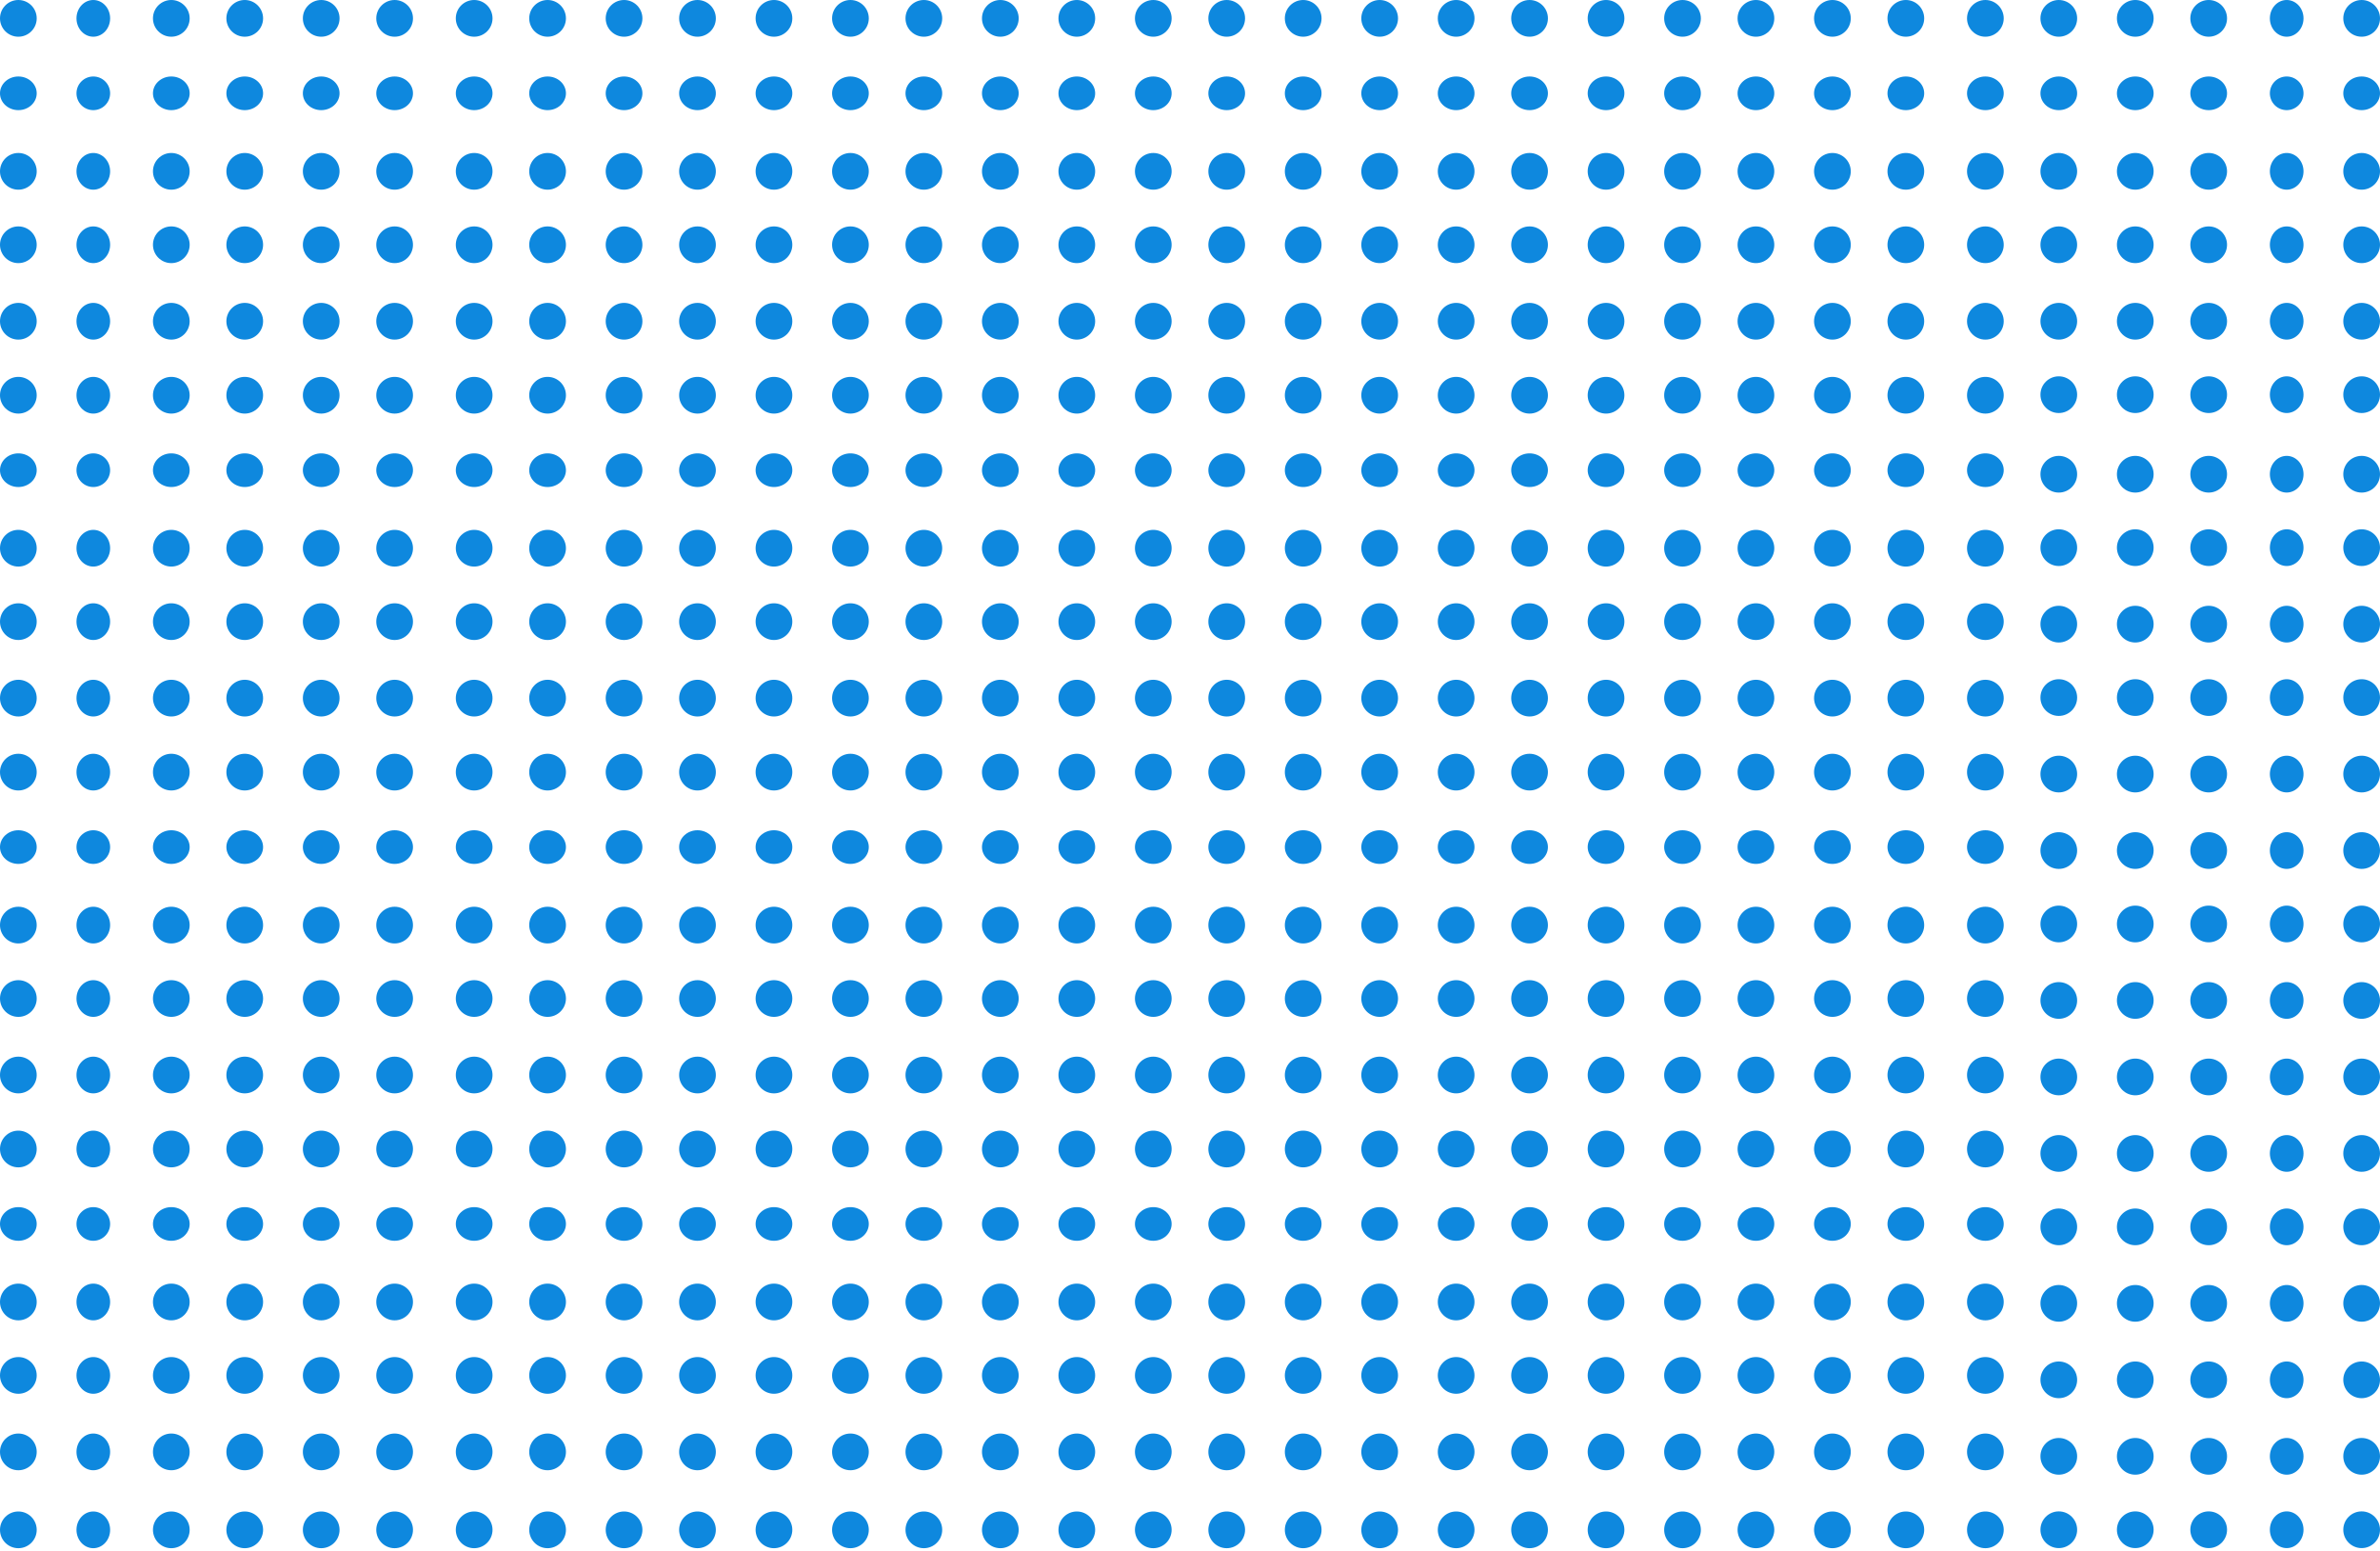 <svg width="600" height="391" viewBox="0 0 600 391" fill="none" xmlns="http://www.w3.org/2000/svg">
<circle cx="309.254" cy="4.627" r="4.627" fill="#0E88DE"/>
<circle cx="309.254" cy="194.627" r="4.627" fill="#0E88DE"/>
<circle cx="309.254" cy="99.627" r="4.627" fill="#0E88DE"/>
<circle cx="309.254" cy="289.627" r="4.627" fill="#0E88DE"/>
<circle cx="4.627" cy="4.627" r="4.627" fill="#0E88DE"/>
<circle cx="4.627" cy="194.627" r="4.627" fill="#0E88DE"/>
<circle cx="4.627" cy="99.627" r="4.627" fill="#0E88DE"/>
<circle cx="4.627" cy="289.627" r="4.627" fill="#0E88DE"/>
<circle cx="461.954" cy="4.627" r="4.627" fill="#0E88DE"/>
<circle cx="461.954" cy="194.627" r="4.627" fill="#0E88DE"/>
<circle cx="461.954" cy="99.627" r="4.627" fill="#0E88DE"/>
<circle cx="461.954" cy="289.627" r="4.627" fill="#0E88DE"/>
<circle cx="157.326" cy="4.627" r="4.627" fill="#0E88DE"/>
<circle cx="157.326" cy="194.627" r="4.627" fill="#0E88DE"/>
<circle cx="157.326" cy="99.627" r="4.627" fill="#0E88DE"/>
<circle cx="157.326" cy="289.627" r="4.627" fill="#0E88DE"/>
<circle cx="309.255" cy="80.977" r="4.627" fill="#0E88DE"/>
<circle cx="309.255" cy="270.977" r="4.627" fill="#0E88DE"/>
<circle cx="309.255" cy="175.977" r="4.627" fill="#0E88DE"/>
<circle cx="309.255" cy="365.977" r="4.627" fill="#0E88DE"/>
<circle cx="309.255" cy="385.627" r="4.627" fill="#0E88DE"/>
<circle cx="4.627" cy="80.977" r="4.627" fill="#0E88DE"/>
<circle cx="4.627" cy="270.977" r="4.627" fill="#0E88DE"/>
<circle cx="4.627" cy="175.977" r="4.627" fill="#0E88DE"/>
<circle cx="4.627" cy="365.977" r="4.627" fill="#0E88DE"/>
<circle cx="4.627" cy="385.627" r="4.627" fill="#0E88DE"/>
<circle cx="461.954" cy="80.977" r="4.627" fill="#0E88DE"/>
<circle cx="461.954" cy="270.977" r="4.627" fill="#0E88DE"/>
<circle cx="461.954" cy="175.977" r="4.627" fill="#0E88DE"/>
<circle cx="461.954" cy="365.977" r="4.627" fill="#0E88DE"/>
<circle cx="461.954" cy="385.627" r="4.627" fill="#0E88DE"/>
<circle cx="157.326" cy="80.977" r="4.627" fill="#0E88DE"/>
<circle cx="157.326" cy="270.977" r="4.627" fill="#0E88DE"/>
<circle cx="157.326" cy="175.977" r="4.627" fill="#0E88DE"/>
<circle cx="157.326" cy="365.977" r="4.627" fill="#0E88DE"/>
<circle cx="157.326" cy="385.627" r="4.627" fill="#0E88DE"/>
<circle cx="385.604" cy="4.627" r="4.627" fill="#0E88DE"/>
<circle cx="385.604" cy="194.627" r="4.627" fill="#0E88DE"/>
<circle cx="385.604" cy="99.627" r="4.627" fill="#0E88DE"/>
<circle cx="385.604" cy="289.627" r="4.627" fill="#0E88DE"/>
<circle cx="80.977" cy="4.627" r="4.627" fill="#0E88DE"/>
<circle cx="80.977" cy="194.627" r="4.627" fill="#0E88DE"/>
<circle cx="80.977" cy="99.627" r="4.627" fill="#0E88DE"/>
<circle cx="80.977" cy="289.627" r="4.627" fill="#0E88DE"/>
<circle cx="538.303" cy="309.254" r="4.627" fill="#0E88DE"/>
<circle cx="538.304" cy="4.627" r="4.627" fill="#0E88DE"/>
<circle cx="232.905" cy="4.627" r="4.627" fill="#0E88DE"/>
<circle cx="232.905" cy="194.627" r="4.627" fill="#0E88DE"/>
<circle cx="232.905" cy="99.627" r="4.627" fill="#0E88DE"/>
<circle cx="232.905" cy="289.627" r="4.627" fill="#0E88DE"/>
<circle cx="538.303" cy="157.326" r="4.627" fill="#0E88DE"/>
<circle cx="385.604" cy="80.977" r="4.627" fill="#0E88DE"/>
<circle cx="385.604" cy="270.977" r="4.627" fill="#0E88DE"/>
<circle cx="385.604" cy="175.977" r="4.627" fill="#0E88DE"/>
<circle cx="385.604" cy="365.977" r="4.627" fill="#0E88DE"/>
<circle cx="385.604" cy="385.627" r="4.627" fill="#0E88DE"/>
<circle cx="80.977" cy="80.977" r="4.627" fill="#0E88DE"/>
<circle cx="80.977" cy="270.977" r="4.627" fill="#0E88DE"/>
<circle cx="80.977" cy="175.977" r="4.627" fill="#0E88DE"/>
<circle cx="80.977" cy="365.977" r="4.627" fill="#0E88DE"/>
<circle cx="80.977" cy="385.627" r="4.627" fill="#0E88DE"/>
<circle cx="538.303" cy="385.604" r="4.627" fill="#0E88DE"/>
<circle cx="538.303" cy="80.977" r="4.627" fill="#0E88DE"/>
<circle cx="232.905" cy="80.977" r="4.627" fill="#0E88DE"/>
<circle cx="232.905" cy="270.977" r="4.627" fill="#0E88DE"/>
<circle cx="232.905" cy="175.977" r="4.627" fill="#0E88DE"/>
<circle cx="232.905" cy="365.977" r="4.627" fill="#0E88DE"/>
<circle cx="232.905" cy="385.627" r="4.627" fill="#0E88DE"/>
<circle cx="538.303" cy="232.905" r="4.627" fill="#0E88DE"/>
<ellipse cx="309.255" cy="23.522" rx="4.627" ry="4.242" fill="#0E88DE"/>
<ellipse cx="309.255" cy="213.522" rx="4.627" ry="4.242" fill="#0E88DE"/>
<ellipse cx="309.255" cy="118.522" rx="4.627" ry="4.242" fill="#0E88DE"/>
<ellipse cx="309.255" cy="308.522" rx="4.627" ry="4.242" fill="#0E88DE"/>
<ellipse cx="4.627" cy="23.522" rx="4.627" ry="4.242" fill="#0E88DE"/>
<ellipse cx="4.627" cy="213.522" rx="4.627" ry="4.242" fill="#0E88DE"/>
<ellipse cx="4.627" cy="118.522" rx="4.627" ry="4.242" fill="#0E88DE"/>
<ellipse cx="4.627" cy="308.522" rx="4.627" ry="4.242" fill="#0E88DE"/>
<ellipse cx="461.954" cy="23.522" rx="4.627" ry="4.242" fill="#0E88DE"/>
<ellipse cx="461.954" cy="213.522" rx="4.627" ry="4.242" fill="#0E88DE"/>
<ellipse cx="461.954" cy="118.522" rx="4.627" ry="4.242" fill="#0E88DE"/>
<ellipse cx="461.954" cy="308.522" rx="4.627" ry="4.242" fill="#0E88DE"/>
<ellipse cx="157.326" cy="23.522" rx="4.627" ry="4.242" fill="#0E88DE"/>
<ellipse cx="157.326" cy="213.522" rx="4.627" ry="4.242" fill="#0E88DE"/>
<ellipse cx="157.326" cy="118.522" rx="4.627" ry="4.242" fill="#0E88DE"/>
<ellipse cx="157.326" cy="308.522" rx="4.627" ry="4.242" fill="#0E88DE"/>
<ellipse cx="385.604" cy="23.522" rx="4.627" ry="4.242" fill="#0E88DE"/>
<ellipse cx="385.604" cy="213.522" rx="4.627" ry="4.242" fill="#0E88DE"/>
<ellipse cx="385.604" cy="118.522" rx="4.627" ry="4.242" fill="#0E88DE"/>
<ellipse cx="385.604" cy="308.522" rx="4.627" ry="4.242" fill="#0E88DE"/>
<ellipse cx="80.977" cy="23.522" rx="4.627" ry="4.242" fill="#0E88DE"/>
<ellipse cx="80.977" cy="213.522" rx="4.627" ry="4.242" fill="#0E88DE"/>
<ellipse cx="80.977" cy="118.522" rx="4.627" ry="4.242" fill="#0E88DE"/>
<ellipse cx="80.977" cy="308.522" rx="4.627" ry="4.242" fill="#0E88DE"/>
<circle cx="538.303" cy="328.534" r="4.627" fill="#0E88DE"/>
<ellipse cx="538.303" cy="23.522" rx="4.627" ry="4.242" fill="#0E88DE"/>
<ellipse cx="232.905" cy="23.522" rx="4.627" ry="4.242" fill="#0E88DE"/>
<ellipse cx="232.905" cy="213.522" rx="4.627" ry="4.242" fill="#0E88DE"/>
<ellipse cx="232.905" cy="118.522" rx="4.627" ry="4.242" fill="#0E88DE"/>
<ellipse cx="232.905" cy="308.522" rx="4.627" ry="4.242" fill="#0E88DE"/>
<circle cx="538.303" cy="175.836" r="4.627" fill="#0E88DE"/>
<circle cx="538.303" cy="99.486" r="4.627" fill="#0E88DE"/>
<circle cx="538.303" cy="252.185" r="4.627" fill="#0E88DE"/>
<circle cx="309.255" cy="43.188" r="4.627" fill="#0E88DE"/>
<circle cx="309.255" cy="233.188" r="4.627" fill="#0E88DE"/>
<circle cx="309.255" cy="138.188" r="4.627" fill="#0E88DE"/>
<circle cx="309.255" cy="328.188" r="4.627" fill="#0E88DE"/>
<circle cx="4.627" cy="43.188" r="4.627" fill="#0E88DE"/>
<circle cx="4.627" cy="233.188" r="4.627" fill="#0E88DE"/>
<circle cx="4.627" cy="138.188" r="4.627" fill="#0E88DE"/>
<circle cx="4.627" cy="328.188" r="4.627" fill="#0E88DE"/>
<circle cx="461.954" cy="43.188" r="4.627" fill="#0E88DE"/>
<circle cx="461.954" cy="233.188" r="4.627" fill="#0E88DE"/>
<circle cx="461.954" cy="138.188" r="4.627" fill="#0E88DE"/>
<circle cx="461.954" cy="328.188" r="4.627" fill="#0E88DE"/>
<circle cx="157.326" cy="43.188" r="4.627" fill="#0E88DE"/>
<circle cx="157.326" cy="233.188" r="4.627" fill="#0E88DE"/>
<circle cx="157.326" cy="138.188" r="4.627" fill="#0E88DE"/>
<circle cx="157.326" cy="328.188" r="4.627" fill="#0E88DE"/>
<circle cx="385.604" cy="43.188" r="4.627" fill="#0E88DE"/>
<circle cx="385.604" cy="233.188" r="4.627" fill="#0E88DE"/>
<circle cx="385.604" cy="138.188" r="4.627" fill="#0E88DE"/>
<circle cx="385.604" cy="328.188" r="4.627" fill="#0E88DE"/>
<circle cx="80.977" cy="43.188" r="4.627" fill="#0E88DE"/>
<circle cx="80.977" cy="233.188" r="4.627" fill="#0E88DE"/>
<circle cx="80.977" cy="138.188" r="4.627" fill="#0E88DE"/>
<circle cx="80.977" cy="328.188" r="4.627" fill="#0E88DE"/>
<circle cx="538.303" cy="347.815" r="4.627" fill="#0E88DE"/>
<circle cx="538.303" cy="43.188" r="4.627" fill="#0E88DE"/>
<circle cx="232.905" cy="43.188" r="4.627" fill="#0E88DE"/>
<circle cx="232.905" cy="233.188" r="4.627" fill="#0E88DE"/>
<circle cx="232.905" cy="138.188" r="4.627" fill="#0E88DE"/>
<circle cx="232.905" cy="328.188" r="4.627" fill="#0E88DE"/>
<circle cx="538.303" cy="195.116" r="4.627" fill="#0E88DE"/>
<circle cx="538.303" cy="119.537" r="4.627" fill="#0E88DE"/>
<circle cx="538.303" cy="271.465" r="4.627" fill="#0E88DE"/>
<circle cx="309.255" cy="61.697" r="4.627" fill="#0E88DE"/>
<circle cx="309.255" cy="251.697" r="4.627" fill="#0E88DE"/>
<circle cx="309.255" cy="156.697" r="4.627" fill="#0E88DE"/>
<circle cx="309.255" cy="346.697" r="4.627" fill="#0E88DE"/>
<circle cx="4.627" cy="61.697" r="4.627" fill="#0E88DE"/>
<circle cx="4.627" cy="251.697" r="4.627" fill="#0E88DE"/>
<circle cx="4.627" cy="156.697" r="4.627" fill="#0E88DE"/>
<circle cx="4.627" cy="346.697" r="4.627" fill="#0E88DE"/>
<circle cx="461.954" cy="61.697" r="4.627" fill="#0E88DE"/>
<circle cx="461.954" cy="251.697" r="4.627" fill="#0E88DE"/>
<circle cx="461.954" cy="156.697" r="4.627" fill="#0E88DE"/>
<circle cx="461.954" cy="346.697" r="4.627" fill="#0E88DE"/>
<circle cx="157.326" cy="61.697" r="4.627" fill="#0E88DE"/>
<circle cx="157.326" cy="251.697" r="4.627" fill="#0E88DE"/>
<circle cx="157.326" cy="156.697" r="4.627" fill="#0E88DE"/>
<circle cx="157.326" cy="346.697" r="4.627" fill="#0E88DE"/>
<circle cx="385.604" cy="61.697" r="4.627" fill="#0E88DE"/>
<circle cx="385.604" cy="251.697" r="4.627" fill="#0E88DE"/>
<circle cx="385.604" cy="156.697" r="4.627" fill="#0E88DE"/>
<circle cx="385.604" cy="346.697" r="4.627" fill="#0E88DE"/>
<circle cx="80.977" cy="61.697" r="4.627" fill="#0E88DE"/>
<circle cx="80.977" cy="251.697" r="4.627" fill="#0E88DE"/>
<circle cx="80.977" cy="156.697" r="4.627" fill="#0E88DE"/>
<circle cx="80.977" cy="346.697" r="4.627" fill="#0E88DE"/>
<circle cx="538.303" cy="367.095" r="4.627" fill="#0E88DE"/>
<circle cx="538.303" cy="61.697" r="4.627" fill="#0E88DE"/>
<circle cx="232.905" cy="61.697" r="4.627" fill="#0E88DE"/>
<circle cx="232.905" cy="251.697" r="4.627" fill="#0E88DE"/>
<circle cx="232.905" cy="156.697" r="4.627" fill="#0E88DE"/>
<circle cx="232.905" cy="346.697" r="4.627" fill="#0E88DE"/>
<circle cx="538.303" cy="214.396" r="4.627" fill="#0E88DE"/>
<circle cx="538.303" cy="138.046" r="4.627" fill="#0E88DE"/>
<circle cx="538.303" cy="290.745" r="4.627" fill="#0E88DE"/>
<circle cx="328.535" cy="4.627" r="4.627" fill="#0E88DE"/>
<circle cx="328.535" cy="194.627" r="4.627" fill="#0E88DE"/>
<circle cx="328.535" cy="99.627" r="4.627" fill="#0E88DE"/>
<circle cx="328.535" cy="289.627" r="4.627" fill="#0E88DE"/>
<ellipse cx="23.522" cy="4.627" rx="4.242" ry="4.627" fill="#0E88DE"/>
<ellipse cx="23.522" cy="194.627" rx="4.242" ry="4.627" fill="#0E88DE"/>
<ellipse cx="23.522" cy="99.627" rx="4.242" ry="4.627" fill="#0E88DE"/>
<ellipse cx="23.522" cy="289.627" rx="4.242" ry="4.627" fill="#0E88DE"/>
<circle cx="480.463" cy="4.627" r="4.627" fill="#0E88DE"/>
<circle cx="480.463" cy="194.627" r="4.627" fill="#0E88DE"/>
<circle cx="480.463" cy="99.627" r="4.627" fill="#0E88DE"/>
<circle cx="480.463" cy="289.627" r="4.627" fill="#0E88DE"/>
<circle cx="175.836" cy="4.627" r="4.627" fill="#0E88DE"/>
<circle cx="175.836" cy="194.627" r="4.627" fill="#0E88DE"/>
<circle cx="175.836" cy="99.627" r="4.627" fill="#0E88DE"/>
<circle cx="175.836" cy="289.627" r="4.627" fill="#0E88DE"/>
<circle cx="328.535" cy="80.977" r="4.627" fill="#0E88DE"/>
<circle cx="328.535" cy="270.977" r="4.627" fill="#0E88DE"/>
<circle cx="328.535" cy="175.977" r="4.627" fill="#0E88DE"/>
<circle cx="328.535" cy="365.977" r="4.627" fill="#0E88DE"/>
<circle cx="328.535" cy="385.627" r="4.627" fill="#0E88DE"/>
<ellipse cx="23.522" cy="80.977" rx="4.242" ry="4.627" fill="#0E88DE"/>
<ellipse cx="23.522" cy="270.977" rx="4.242" ry="4.627" fill="#0E88DE"/>
<ellipse cx="23.522" cy="175.977" rx="4.242" ry="4.627" fill="#0E88DE"/>
<ellipse cx="23.522" cy="365.977" rx="4.242" ry="4.627" fill="#0E88DE"/>
<ellipse cx="23.522" cy="385.627" rx="4.242" ry="4.627" fill="#0E88DE"/>
<circle cx="480.463" cy="80.977" r="4.627" fill="#0E88DE"/>
<circle cx="480.463" cy="270.977" r="4.627" fill="#0E88DE"/>
<circle cx="480.463" cy="175.977" r="4.627" fill="#0E88DE"/>
<circle cx="480.463" cy="365.977" r="4.627" fill="#0E88DE"/>
<circle cx="480.463" cy="385.627" r="4.627" fill="#0E88DE"/>
<circle cx="175.835" cy="80.977" r="4.627" fill="#0E88DE"/>
<circle cx="175.835" cy="270.977" r="4.627" fill="#0E88DE"/>
<circle cx="175.835" cy="175.977" r="4.627" fill="#0E88DE"/>
<circle cx="175.835" cy="365.977" r="4.627" fill="#0E88DE"/>
<circle cx="175.835" cy="385.627" r="4.627" fill="#0E88DE"/>
<circle cx="404.884" cy="4.627" r="4.627" fill="#0E88DE"/>
<circle cx="404.884" cy="194.627" r="4.627" fill="#0E88DE"/>
<circle cx="404.884" cy="99.627" r="4.627" fill="#0E88DE"/>
<circle cx="404.884" cy="289.627" r="4.627" fill="#0E88DE"/>
<circle cx="99.486" cy="4.627" r="4.627" fill="#0E88DE"/>
<circle cx="99.486" cy="194.627" r="4.627" fill="#0E88DE"/>
<circle cx="99.486" cy="99.627" r="4.627" fill="#0E88DE"/>
<circle cx="99.486" cy="289.627" r="4.627" fill="#0E88DE"/>
<circle cx="556.812" cy="309.254" r="4.627" fill="#0E88DE"/>
<circle cx="556.812" cy="4.627" r="4.627" fill="#0E88DE"/>
<circle cx="252.185" cy="4.627" r="4.627" fill="#0E88DE"/>
<circle cx="252.185" cy="194.627" r="4.627" fill="#0E88DE"/>
<circle cx="252.185" cy="99.627" r="4.627" fill="#0E88DE"/>
<circle cx="252.185" cy="289.627" r="4.627" fill="#0E88DE"/>
<circle cx="556.812" cy="157.326" r="4.627" fill="#0E88DE"/>
<circle cx="404.884" cy="80.977" r="4.627" fill="#0E88DE"/>
<circle cx="404.884" cy="270.977" r="4.627" fill="#0E88DE"/>
<circle cx="404.884" cy="175.977" r="4.627" fill="#0E88DE"/>
<circle cx="404.884" cy="365.977" r="4.627" fill="#0E88DE"/>
<circle cx="404.884" cy="385.627" r="4.627" fill="#0E88DE"/>
<circle cx="99.486" cy="80.977" r="4.627" fill="#0E88DE"/>
<circle cx="99.486" cy="270.977" r="4.627" fill="#0E88DE"/>
<circle cx="99.486" cy="175.977" r="4.627" fill="#0E88DE"/>
<circle cx="99.486" cy="365.977" r="4.627" fill="#0E88DE"/>
<circle cx="99.486" cy="385.627" r="4.627" fill="#0E88DE"/>
<circle cx="556.812" cy="385.604" r="4.627" fill="#0E88DE"/>
<circle cx="556.812" cy="80.977" r="4.627" fill="#0E88DE"/>
<circle cx="252.185" cy="80.977" r="4.627" fill="#0E88DE"/>
<circle cx="252.185" cy="270.977" r="4.627" fill="#0E88DE"/>
<circle cx="252.185" cy="175.977" r="4.627" fill="#0E88DE"/>
<circle cx="252.185" cy="365.977" r="4.627" fill="#0E88DE"/>
<circle cx="252.185" cy="385.627" r="4.627" fill="#0E88DE"/>
<circle cx="556.812" cy="232.905" r="4.627" fill="#0E88DE"/>
<ellipse cx="328.535" cy="23.522" rx="4.627" ry="4.242" fill="#0E88DE"/>
<ellipse cx="328.535" cy="213.522" rx="4.627" ry="4.242" fill="#0E88DE"/>
<ellipse cx="328.535" cy="118.522" rx="4.627" ry="4.242" fill="#0E88DE"/>
<ellipse cx="328.535" cy="308.522" rx="4.627" ry="4.242" fill="#0E88DE"/>
<circle cx="23.522" cy="23.522" r="4.242" fill="#0E88DE"/>
<circle cx="23.522" cy="213.522" r="4.242" fill="#0E88DE"/>
<circle cx="23.522" cy="118.522" r="4.242" fill="#0E88DE"/>
<circle cx="23.522" cy="308.522" r="4.242" fill="#0E88DE"/>
<ellipse cx="480.463" cy="23.522" rx="4.627" ry="4.242" fill="#0E88DE"/>
<ellipse cx="480.463" cy="213.522" rx="4.627" ry="4.242" fill="#0E88DE"/>
<ellipse cx="480.463" cy="118.522" rx="4.627" ry="4.242" fill="#0E88DE"/>
<ellipse cx="480.463" cy="308.522" rx="4.627" ry="4.242" fill="#0E88DE"/>
<ellipse cx="175.835" cy="23.522" rx="4.627" ry="4.242" fill="#0E88DE"/>
<ellipse cx="175.835" cy="213.522" rx="4.627" ry="4.242" fill="#0E88DE"/>
<ellipse cx="175.835" cy="118.522" rx="4.627" ry="4.242" fill="#0E88DE"/>
<ellipse cx="175.835" cy="308.522" rx="4.627" ry="4.242" fill="#0E88DE"/>
<ellipse cx="404.884" cy="23.522" rx="4.627" ry="4.242" fill="#0E88DE"/>
<ellipse cx="404.884" cy="213.522" rx="4.627" ry="4.242" fill="#0E88DE"/>
<ellipse cx="404.884" cy="118.522" rx="4.627" ry="4.242" fill="#0E88DE"/>
<ellipse cx="404.884" cy="308.522" rx="4.627" ry="4.242" fill="#0E88DE"/>
<ellipse cx="99.486" cy="23.522" rx="4.627" ry="4.242" fill="#0E88DE"/>
<ellipse cx="99.486" cy="213.522" rx="4.627" ry="4.242" fill="#0E88DE"/>
<ellipse cx="99.486" cy="118.522" rx="4.627" ry="4.242" fill="#0E88DE"/>
<ellipse cx="99.486" cy="308.522" rx="4.627" ry="4.242" fill="#0E88DE"/>
<circle cx="556.812" cy="328.534" r="4.627" fill="#0E88DE"/>
<ellipse cx="556.812" cy="23.522" rx="4.627" ry="4.242" fill="#0E88DE"/>
<ellipse cx="252.185" cy="23.522" rx="4.627" ry="4.242" fill="#0E88DE"/>
<ellipse cx="252.185" cy="213.522" rx="4.627" ry="4.242" fill="#0E88DE"/>
<ellipse cx="252.185" cy="118.522" rx="4.627" ry="4.242" fill="#0E88DE"/>
<ellipse cx="252.185" cy="308.522" rx="4.627" ry="4.242" fill="#0E88DE"/>
<circle cx="556.812" cy="175.836" r="4.627" fill="#0E88DE"/>
<circle cx="556.812" cy="99.486" r="4.627" fill="#0E88DE"/>
<circle cx="556.812" cy="252.185" r="4.627" fill="#0E88DE"/>
<circle cx="328.535" cy="43.188" r="4.627" fill="#0E88DE"/>
<circle cx="328.535" cy="233.188" r="4.627" fill="#0E88DE"/>
<circle cx="328.535" cy="138.188" r="4.627" fill="#0E88DE"/>
<circle cx="328.535" cy="328.188" r="4.627" fill="#0E88DE"/>
<ellipse cx="23.522" cy="43.188" rx="4.242" ry="4.627" fill="#0E88DE"/>
<ellipse cx="23.522" cy="233.188" rx="4.242" ry="4.627" fill="#0E88DE"/>
<ellipse cx="23.522" cy="138.188" rx="4.242" ry="4.627" fill="#0E88DE"/>
<ellipse cx="23.522" cy="328.188" rx="4.242" ry="4.627" fill="#0E88DE"/>
<circle cx="480.463" cy="43.188" r="4.627" fill="#0E88DE"/>
<circle cx="480.463" cy="233.188" r="4.627" fill="#0E88DE"/>
<circle cx="480.463" cy="138.188" r="4.627" fill="#0E88DE"/>
<circle cx="480.463" cy="328.188" r="4.627" fill="#0E88DE"/>
<circle cx="175.835" cy="43.188" r="4.627" fill="#0E88DE"/>
<circle cx="175.835" cy="233.188" r="4.627" fill="#0E88DE"/>
<circle cx="175.835" cy="138.188" r="4.627" fill="#0E88DE"/>
<circle cx="175.835" cy="328.188" r="4.627" fill="#0E88DE"/>
<circle cx="404.884" cy="43.188" r="4.627" fill="#0E88DE"/>
<circle cx="404.884" cy="233.188" r="4.627" fill="#0E88DE"/>
<circle cx="404.884" cy="138.188" r="4.627" fill="#0E88DE"/>
<circle cx="404.884" cy="328.188" r="4.627" fill="#0E88DE"/>
<circle cx="99.486" cy="43.188" r="4.627" fill="#0E88DE"/>
<circle cx="99.486" cy="233.188" r="4.627" fill="#0E88DE"/>
<circle cx="99.486" cy="138.188" r="4.627" fill="#0E88DE"/>
<circle cx="99.486" cy="328.188" r="4.627" fill="#0E88DE"/>
<circle cx="556.812" cy="347.815" r="4.627" fill="#0E88DE"/>
<circle cx="556.812" cy="43.188" r="4.627" fill="#0E88DE"/>
<circle cx="252.185" cy="43.188" r="4.627" fill="#0E88DE"/>
<circle cx="252.185" cy="233.188" r="4.627" fill="#0E88DE"/>
<circle cx="252.185" cy="138.188" r="4.627" fill="#0E88DE"/>
<circle cx="252.185" cy="328.188" r="4.627" fill="#0E88DE"/>
<circle cx="556.812" cy="195.116" r="4.627" fill="#0E88DE"/>
<circle cx="556.812" cy="119.537" r="4.627" fill="#0E88DE"/>
<circle cx="556.812" cy="271.465" r="4.627" fill="#0E88DE"/>
<circle cx="328.535" cy="61.697" r="4.627" fill="#0E88DE"/>
<circle cx="328.535" cy="251.697" r="4.627" fill="#0E88DE"/>
<circle cx="328.535" cy="156.697" r="4.627" fill="#0E88DE"/>
<circle cx="328.535" cy="346.697" r="4.627" fill="#0E88DE"/>
<ellipse cx="23.522" cy="61.697" rx="4.242" ry="4.627" fill="#0E88DE"/>
<ellipse cx="23.522" cy="251.697" rx="4.242" ry="4.627" fill="#0E88DE"/>
<ellipse cx="23.522" cy="156.697" rx="4.242" ry="4.627" fill="#0E88DE"/>
<ellipse cx="23.522" cy="346.697" rx="4.242" ry="4.627" fill="#0E88DE"/>
<circle cx="480.463" cy="61.697" r="4.627" fill="#0E88DE"/>
<circle cx="480.463" cy="251.697" r="4.627" fill="#0E88DE"/>
<circle cx="480.463" cy="156.697" r="4.627" fill="#0E88DE"/>
<circle cx="480.463" cy="346.697" r="4.627" fill="#0E88DE"/>
<circle cx="175.835" cy="61.697" r="4.627" fill="#0E88DE"/>
<circle cx="175.835" cy="251.697" r="4.627" fill="#0E88DE"/>
<circle cx="175.835" cy="156.697" r="4.627" fill="#0E88DE"/>
<circle cx="175.835" cy="346.697" r="4.627" fill="#0E88DE"/>
<circle cx="404.884" cy="61.697" r="4.627" fill="#0E88DE"/>
<circle cx="404.884" cy="251.697" r="4.627" fill="#0E88DE"/>
<circle cx="404.884" cy="156.697" r="4.627" fill="#0E88DE"/>
<circle cx="404.884" cy="346.697" r="4.627" fill="#0E88DE"/>
<circle cx="99.486" cy="61.697" r="4.627" fill="#0E88DE"/>
<circle cx="99.486" cy="251.697" r="4.627" fill="#0E88DE"/>
<circle cx="99.486" cy="156.697" r="4.627" fill="#0E88DE"/>
<circle cx="99.486" cy="346.697" r="4.627" fill="#0E88DE"/>
<circle cx="556.812" cy="367.095" r="4.627" fill="#0E88DE"/>
<circle cx="556.812" cy="61.697" r="4.627" fill="#0E88DE"/>
<circle cx="252.185" cy="61.697" r="4.627" fill="#0E88DE"/>
<circle cx="252.185" cy="251.697" r="4.627" fill="#0E88DE"/>
<circle cx="252.185" cy="156.697" r="4.627" fill="#0E88DE"/>
<circle cx="252.185" cy="346.697" r="4.627" fill="#0E88DE"/>
<circle cx="556.812" cy="214.396" r="4.627" fill="#0E88DE"/>
<circle cx="556.812" cy="138.046" r="4.627" fill="#0E88DE"/>
<circle cx="556.812" cy="290.745" r="4.627" fill="#0E88DE"/>
<circle cx="347.815" cy="4.627" r="4.627" fill="#0E88DE"/>
<circle cx="347.815" cy="194.627" r="4.627" fill="#0E88DE"/>
<circle cx="347.815" cy="99.627" r="4.627" fill="#0E88DE"/>
<circle cx="347.815" cy="289.627" r="4.627" fill="#0E88DE"/>
<circle cx="43.188" cy="4.627" r="4.627" fill="#0E88DE"/>
<circle cx="43.188" cy="194.627" r="4.627" fill="#0E88DE"/>
<circle cx="43.188" cy="99.627" r="4.627" fill="#0E88DE"/>
<circle cx="43.188" cy="289.627" r="4.627" fill="#0E88DE"/>
<circle cx="500.514" cy="4.627" r="4.627" fill="#0E88DE"/>
<circle cx="500.514" cy="194.627" r="4.627" fill="#0E88DE"/>
<circle cx="500.514" cy="99.627" r="4.627" fill="#0E88DE"/>
<circle cx="500.514" cy="289.627" r="4.627" fill="#0E88DE"/>
<circle cx="195.116" cy="4.627" r="4.627" fill="#0E88DE"/>
<circle cx="195.116" cy="194.627" r="4.627" fill="#0E88DE"/>
<circle cx="195.116" cy="99.627" r="4.627" fill="#0E88DE"/>
<circle cx="195.116" cy="289.627" r="4.627" fill="#0E88DE"/>
<circle cx="347.815" cy="80.977" r="4.627" fill="#0E88DE"/>
<circle cx="347.815" cy="270.977" r="4.627" fill="#0E88DE"/>
<circle cx="347.815" cy="175.977" r="4.627" fill="#0E88DE"/>
<circle cx="347.815" cy="365.977" r="4.627" fill="#0E88DE"/>
<circle cx="347.815" cy="385.627" r="4.627" fill="#0E88DE"/>
<circle cx="43.188" cy="80.977" r="4.627" fill="#0E88DE"/>
<circle cx="43.188" cy="270.977" r="4.627" fill="#0E88DE"/>
<circle cx="43.188" cy="175.977" r="4.627" fill="#0E88DE"/>
<circle cx="43.188" cy="365.977" r="4.627" fill="#0E88DE"/>
<circle cx="43.188" cy="385.627" r="4.627" fill="#0E88DE"/>
<circle cx="500.514" cy="80.977" r="4.627" fill="#0E88DE"/>
<circle cx="500.514" cy="270.977" r="4.627" fill="#0E88DE"/>
<circle cx="500.514" cy="175.977" r="4.627" fill="#0E88DE"/>
<circle cx="500.514" cy="365.977" r="4.627" fill="#0E88DE"/>
<circle cx="500.514" cy="385.627" r="4.627" fill="#0E88DE"/>
<circle cx="195.116" cy="80.977" r="4.627" fill="#0E88DE"/>
<circle cx="195.116" cy="270.977" r="4.627" fill="#0E88DE"/>
<circle cx="195.116" cy="175.977" r="4.627" fill="#0E88DE"/>
<circle cx="195.116" cy="365.977" r="4.627" fill="#0E88DE"/>
<circle cx="195.116" cy="385.627" r="4.627" fill="#0E88DE"/>
<circle cx="424.164" cy="4.627" r="4.627" fill="#0E88DE"/>
<circle cx="424.164" cy="194.627" r="4.627" fill="#0E88DE"/>
<circle cx="424.164" cy="99.627" r="4.627" fill="#0E88DE"/>
<circle cx="424.164" cy="289.627" r="4.627" fill="#0E88DE"/>
<circle cx="119.537" cy="4.627" r="4.627" fill="#0E88DE"/>
<circle cx="119.537" cy="194.627" r="4.627" fill="#0E88DE"/>
<circle cx="119.537" cy="99.627" r="4.627" fill="#0E88DE"/>
<circle cx="119.537" cy="289.627" r="4.627" fill="#0E88DE"/>
<ellipse cx="576.478" cy="309.254" rx="4.242" ry="4.627" fill="#0E88DE"/>
<ellipse cx="576.478" cy="4.627" rx="4.242" ry="4.627" fill="#0E88DE"/>
<circle cx="271.465" cy="4.627" r="4.627" fill="#0E88DE"/>
<circle cx="271.465" cy="194.627" r="4.627" fill="#0E88DE"/>
<circle cx="271.465" cy="99.627" r="4.627" fill="#0E88DE"/>
<circle cx="271.465" cy="289.627" r="4.627" fill="#0E88DE"/>
<ellipse cx="576.478" cy="157.326" rx="4.242" ry="4.627" fill="#0E88DE"/>
<circle cx="424.164" cy="80.977" r="4.627" fill="#0E88DE"/>
<circle cx="424.164" cy="270.977" r="4.627" fill="#0E88DE"/>
<circle cx="424.164" cy="175.977" r="4.627" fill="#0E88DE"/>
<circle cx="424.164" cy="365.977" r="4.627" fill="#0E88DE"/>
<circle cx="424.164" cy="385.627" r="4.627" fill="#0E88DE"/>
<circle cx="119.537" cy="80.977" r="4.627" fill="#0E88DE"/>
<circle cx="119.537" cy="270.977" r="4.627" fill="#0E88DE"/>
<circle cx="119.537" cy="175.977" r="4.627" fill="#0E88DE"/>
<circle cx="119.537" cy="365.977" r="4.627" fill="#0E88DE"/>
<circle cx="119.537" cy="385.627" r="4.627" fill="#0E88DE"/>
<ellipse cx="576.478" cy="385.604" rx="4.242" ry="4.627" fill="#0E88DE"/>
<ellipse cx="576.478" cy="80.977" rx="4.242" ry="4.627" fill="#0E88DE"/>
<circle cx="271.465" cy="80.977" r="4.627" fill="#0E88DE"/>
<circle cx="271.465" cy="270.977" r="4.627" fill="#0E88DE"/>
<circle cx="271.465" cy="175.977" r="4.627" fill="#0E88DE"/>
<circle cx="271.465" cy="365.977" r="4.627" fill="#0E88DE"/>
<circle cx="271.465" cy="385.627" r="4.627" fill="#0E88DE"/>
<ellipse cx="576.478" cy="232.905" rx="4.242" ry="4.627" fill="#0E88DE"/>
<ellipse cx="347.815" cy="23.522" rx="4.627" ry="4.242" fill="#0E88DE"/>
<ellipse cx="347.815" cy="213.522" rx="4.627" ry="4.242" fill="#0E88DE"/>
<ellipse cx="347.815" cy="118.522" rx="4.627" ry="4.242" fill="#0E88DE"/>
<ellipse cx="347.815" cy="308.522" rx="4.627" ry="4.242" fill="#0E88DE"/>
<ellipse cx="43.188" cy="23.522" rx="4.627" ry="4.242" fill="#0E88DE"/>
<ellipse cx="43.188" cy="213.522" rx="4.627" ry="4.242" fill="#0E88DE"/>
<ellipse cx="43.188" cy="118.522" rx="4.627" ry="4.242" fill="#0E88DE"/>
<ellipse cx="43.188" cy="308.522" rx="4.627" ry="4.242" fill="#0E88DE"/>
<ellipse cx="500.514" cy="23.522" rx="4.627" ry="4.242" fill="#0E88DE"/>
<ellipse cx="500.514" cy="213.522" rx="4.627" ry="4.242" fill="#0E88DE"/>
<ellipse cx="500.514" cy="118.522" rx="4.627" ry="4.242" fill="#0E88DE"/>
<ellipse cx="500.514" cy="308.522" rx="4.627" ry="4.242" fill="#0E88DE"/>
<ellipse cx="195.116" cy="23.522" rx="4.627" ry="4.242" fill="#0E88DE"/>
<ellipse cx="195.116" cy="213.522" rx="4.627" ry="4.242" fill="#0E88DE"/>
<ellipse cx="195.116" cy="118.522" rx="4.627" ry="4.242" fill="#0E88DE"/>
<ellipse cx="195.116" cy="308.522" rx="4.627" ry="4.242" fill="#0E88DE"/>
<ellipse cx="424.164" cy="23.522" rx="4.627" ry="4.242" fill="#0E88DE"/>
<ellipse cx="424.164" cy="213.522" rx="4.627" ry="4.242" fill="#0E88DE"/>
<ellipse cx="424.164" cy="118.522" rx="4.627" ry="4.242" fill="#0E88DE"/>
<ellipse cx="424.164" cy="308.522" rx="4.627" ry="4.242" fill="#0E88DE"/>
<ellipse cx="119.537" cy="23.522" rx="4.627" ry="4.242" fill="#0E88DE"/>
<ellipse cx="119.537" cy="213.522" rx="4.627" ry="4.242" fill="#0E88DE"/>
<ellipse cx="119.537" cy="118.522" rx="4.627" ry="4.242" fill="#0E88DE"/>
<ellipse cx="119.537" cy="308.522" rx="4.627" ry="4.242" fill="#0E88DE"/>
<ellipse cx="576.478" cy="328.534" rx="4.242" ry="4.627" fill="#0E88DE"/>
<circle cx="576.478" cy="23.522" r="4.242" fill="#0E88DE"/>
<ellipse cx="271.465" cy="23.522" rx="4.627" ry="4.242" fill="#0E88DE"/>
<ellipse cx="271.465" cy="213.522" rx="4.627" ry="4.242" fill="#0E88DE"/>
<ellipse cx="271.465" cy="118.522" rx="4.627" ry="4.242" fill="#0E88DE"/>
<ellipse cx="271.465" cy="308.522" rx="4.627" ry="4.242" fill="#0E88DE"/>
<ellipse cx="576.478" cy="175.836" rx="4.242" ry="4.627" fill="#0E88DE"/>
<ellipse cx="576.478" cy="99.486" rx="4.242" ry="4.627" fill="#0E88DE"/>
<ellipse cx="576.478" cy="252.185" rx="4.242" ry="4.627" fill="#0E88DE"/>
<circle cx="347.815" cy="43.188" r="4.627" fill="#0E88DE"/>
<circle cx="347.815" cy="233.188" r="4.627" fill="#0E88DE"/>
<circle cx="347.815" cy="138.188" r="4.627" fill="#0E88DE"/>
<circle cx="347.815" cy="328.188" r="4.627" fill="#0E88DE"/>
<circle cx="43.188" cy="43.188" r="4.627" fill="#0E88DE"/>
<circle cx="43.188" cy="233.188" r="4.627" fill="#0E88DE"/>
<circle cx="43.188" cy="138.188" r="4.627" fill="#0E88DE"/>
<circle cx="43.188" cy="328.188" r="4.627" fill="#0E88DE"/>
<circle cx="500.514" cy="43.188" r="4.627" fill="#0E88DE"/>
<circle cx="500.514" cy="233.188" r="4.627" fill="#0E88DE"/>
<circle cx="500.514" cy="138.188" r="4.627" fill="#0E88DE"/>
<circle cx="500.514" cy="328.188" r="4.627" fill="#0E88DE"/>
<circle cx="195.116" cy="43.188" r="4.627" fill="#0E88DE"/>
<circle cx="195.116" cy="233.188" r="4.627" fill="#0E88DE"/>
<circle cx="195.116" cy="138.188" r="4.627" fill="#0E88DE"/>
<circle cx="195.116" cy="328.188" r="4.627" fill="#0E88DE"/>
<circle cx="424.164" cy="43.188" r="4.627" fill="#0E88DE"/>
<circle cx="424.164" cy="233.188" r="4.627" fill="#0E88DE"/>
<circle cx="424.164" cy="138.188" r="4.627" fill="#0E88DE"/>
<circle cx="424.164" cy="328.188" r="4.627" fill="#0E88DE"/>
<circle cx="119.537" cy="43.188" r="4.627" fill="#0E88DE"/>
<circle cx="119.537" cy="233.188" r="4.627" fill="#0E88DE"/>
<circle cx="119.537" cy="138.188" r="4.627" fill="#0E88DE"/>
<circle cx="119.537" cy="328.188" r="4.627" fill="#0E88DE"/>
<ellipse cx="576.478" cy="347.815" rx="4.242" ry="4.627" fill="#0E88DE"/>
<ellipse cx="576.478" cy="43.188" rx="4.242" ry="4.627" fill="#0E88DE"/>
<circle cx="271.465" cy="43.188" r="4.627" fill="#0E88DE"/>
<circle cx="271.465" cy="233.188" r="4.627" fill="#0E88DE"/>
<circle cx="271.465" cy="138.188" r="4.627" fill="#0E88DE"/>
<circle cx="271.465" cy="328.188" r="4.627" fill="#0E88DE"/>
<ellipse cx="576.478" cy="195.116" rx="4.242" ry="4.627" fill="#0E88DE"/>
<ellipse cx="576.478" cy="119.537" rx="4.242" ry="4.627" fill="#0E88DE"/>
<ellipse cx="576.478" cy="271.465" rx="4.242" ry="4.627" fill="#0E88DE"/>
<circle cx="347.815" cy="61.697" r="4.627" fill="#0E88DE"/>
<circle cx="347.815" cy="251.697" r="4.627" fill="#0E88DE"/>
<circle cx="347.815" cy="156.697" r="4.627" fill="#0E88DE"/>
<circle cx="347.815" cy="346.697" r="4.627" fill="#0E88DE"/>
<circle cx="43.188" cy="61.697" r="4.627" fill="#0E88DE"/>
<circle cx="43.188" cy="251.697" r="4.627" fill="#0E88DE"/>
<circle cx="43.188" cy="156.697" r="4.627" fill="#0E88DE"/>
<circle cx="43.188" cy="346.697" r="4.627" fill="#0E88DE"/>
<circle cx="500.514" cy="61.697" r="4.627" fill="#0E88DE"/>
<circle cx="500.514" cy="251.697" r="4.627" fill="#0E88DE"/>
<circle cx="500.514" cy="156.697" r="4.627" fill="#0E88DE"/>
<circle cx="500.514" cy="346.697" r="4.627" fill="#0E88DE"/>
<circle cx="195.116" cy="61.697" r="4.627" fill="#0E88DE"/>
<circle cx="195.116" cy="251.697" r="4.627" fill="#0E88DE"/>
<circle cx="195.116" cy="156.697" r="4.627" fill="#0E88DE"/>
<circle cx="195.116" cy="346.697" r="4.627" fill="#0E88DE"/>
<circle cx="424.164" cy="61.697" r="4.627" fill="#0E88DE"/>
<circle cx="424.164" cy="251.697" r="4.627" fill="#0E88DE"/>
<circle cx="424.164" cy="156.697" r="4.627" fill="#0E88DE"/>
<circle cx="424.164" cy="346.697" r="4.627" fill="#0E88DE"/>
<circle cx="119.537" cy="61.697" r="4.627" fill="#0E88DE"/>
<circle cx="119.537" cy="251.697" r="4.627" fill="#0E88DE"/>
<circle cx="119.537" cy="156.697" r="4.627" fill="#0E88DE"/>
<circle cx="119.537" cy="346.697" r="4.627" fill="#0E88DE"/>
<ellipse cx="576.478" cy="367.095" rx="4.242" ry="4.627" fill="#0E88DE"/>
<ellipse cx="576.478" cy="61.697" rx="4.242" ry="4.627" fill="#0E88DE"/>
<circle cx="271.465" cy="61.697" r="4.627" fill="#0E88DE"/>
<circle cx="271.465" cy="251.697" r="4.627" fill="#0E88DE"/>
<circle cx="271.465" cy="156.697" r="4.627" fill="#0E88DE"/>
<circle cx="271.465" cy="346.697" r="4.627" fill="#0E88DE"/>
<ellipse cx="576.478" cy="214.396" rx="4.242" ry="4.627" fill="#0E88DE"/>
<ellipse cx="576.478" cy="138.046" rx="4.242" ry="4.627" fill="#0E88DE"/>
<ellipse cx="576.478" cy="290.745" rx="4.242" ry="4.627" fill="#0E88DE"/>
<circle cx="367.095" cy="4.627" r="4.627" fill="#0E88DE"/>
<circle cx="367.095" cy="194.627" r="4.627" fill="#0E88DE"/>
<circle cx="367.095" cy="99.627" r="4.627" fill="#0E88DE"/>
<circle cx="367.095" cy="289.627" r="4.627" fill="#0E88DE"/>
<circle cx="61.697" cy="4.627" r="4.627" fill="#0E88DE"/>
<circle cx="61.697" cy="194.627" r="4.627" fill="#0E88DE"/>
<circle cx="61.697" cy="99.627" r="4.627" fill="#0E88DE"/>
<circle cx="61.697" cy="289.627" r="4.627" fill="#0E88DE"/>
<circle cx="519.023" cy="309.254" r="4.627" fill="#0E88DE"/>
<circle cx="519.023" cy="4.627" r="4.627" fill="#0E88DE"/>
<circle cx="214.396" cy="4.627" r="4.627" fill="#0E88DE"/>
<circle cx="214.396" cy="194.627" r="4.627" fill="#0E88DE"/>
<circle cx="214.396" cy="99.627" r="4.627" fill="#0E88DE"/>
<circle cx="214.396" cy="289.627" r="4.627" fill="#0E88DE"/>
<circle cx="519.023" cy="157.326" r="4.627" fill="#0E88DE"/>
<circle cx="367.095" cy="80.977" r="4.627" fill="#0E88DE"/>
<circle cx="367.095" cy="270.977" r="4.627" fill="#0E88DE"/>
<circle cx="367.095" cy="175.977" r="4.627" fill="#0E88DE"/>
<circle cx="367.095" cy="365.977" r="4.627" fill="#0E88DE"/>
<circle cx="367.095" cy="385.627" r="4.627" fill="#0E88DE"/>
<circle cx="61.697" cy="80.977" r="4.627" fill="#0E88DE"/>
<circle cx="61.697" cy="270.977" r="4.627" fill="#0E88DE"/>
<circle cx="61.697" cy="175.977" r="4.627" fill="#0E88DE"/>
<circle cx="61.697" cy="365.977" r="4.627" fill="#0E88DE"/>
<circle cx="61.697" cy="385.627" r="4.627" fill="#0E88DE"/>
<circle cx="519.023" cy="385.604" r="4.627" fill="#0E88DE"/>
<circle cx="519.023" cy="80.977" r="4.627" fill="#0E88DE"/>
<circle cx="214.396" cy="80.977" r="4.627" fill="#0E88DE"/>
<circle cx="214.396" cy="270.977" r="4.627" fill="#0E88DE"/>
<circle cx="214.396" cy="175.977" r="4.627" fill="#0E88DE"/>
<circle cx="214.396" cy="365.977" r="4.627" fill="#0E88DE"/>
<circle cx="214.396" cy="385.627" r="4.627" fill="#0E88DE"/>
<circle cx="519.023" cy="232.905" r="4.627" fill="#0E88DE"/>
<circle cx="442.673" cy="4.627" r="4.627" fill="#0E88DE"/>
<circle cx="442.673" cy="194.627" r="4.627" fill="#0E88DE"/>
<circle cx="442.673" cy="99.627" r="4.627" fill="#0E88DE"/>
<circle cx="442.673" cy="289.627" r="4.627" fill="#0E88DE"/>
<circle cx="138.046" cy="4.627" r="4.627" fill="#0E88DE"/>
<circle cx="138.046" cy="194.627" r="4.627" fill="#0E88DE"/>
<circle cx="138.046" cy="99.627" r="4.627" fill="#0E88DE"/>
<circle cx="138.046" cy="289.627" r="4.627" fill="#0E88DE"/>
<circle cx="595.373" cy="309.254" r="4.627" fill="#0E88DE"/>
<circle cx="595.373" cy="4.627" r="4.627" fill="#0E88DE"/>
<circle cx="290.745" cy="4.627" r="4.627" fill="#0E88DE"/>
<circle cx="290.745" cy="194.627" r="4.627" fill="#0E88DE"/>
<circle cx="290.745" cy="99.627" r="4.627" fill="#0E88DE"/>
<circle cx="290.745" cy="289.627" r="4.627" fill="#0E88DE"/>
<circle cx="595.373" cy="157.326" r="4.627" fill="#0E88DE"/>
<circle cx="442.673" cy="80.977" r="4.627" fill="#0E88DE"/>
<circle cx="442.673" cy="270.977" r="4.627" fill="#0E88DE"/>
<circle cx="442.673" cy="175.977" r="4.627" fill="#0E88DE"/>
<circle cx="442.673" cy="365.977" r="4.627" fill="#0E88DE"/>
<circle cx="442.673" cy="385.627" r="4.627" fill="#0E88DE"/>
<circle cx="138.046" cy="80.977" r="4.627" fill="#0E88DE"/>
<circle cx="138.046" cy="270.977" r="4.627" fill="#0E88DE"/>
<circle cx="138.046" cy="175.977" r="4.627" fill="#0E88DE"/>
<circle cx="138.046" cy="365.977" r="4.627" fill="#0E88DE"/>
<circle cx="138.046" cy="385.627" r="4.627" fill="#0E88DE"/>
<circle cx="595.373" cy="385.604" r="4.627" fill="#0E88DE"/>
<circle cx="595.373" cy="80.977" r="4.627" fill="#0E88DE"/>
<circle cx="290.745" cy="80.977" r="4.627" fill="#0E88DE"/>
<circle cx="290.745" cy="270.977" r="4.627" fill="#0E88DE"/>
<circle cx="290.745" cy="175.977" r="4.627" fill="#0E88DE"/>
<circle cx="290.745" cy="365.977" r="4.627" fill="#0E88DE"/>
<circle cx="290.745" cy="385.627" r="4.627" fill="#0E88DE"/>
<circle cx="595.373" cy="232.905" r="4.627" fill="#0E88DE"/>
<ellipse cx="367.095" cy="23.522" rx="4.627" ry="4.242" fill="#0E88DE"/>
<ellipse cx="367.095" cy="213.522" rx="4.627" ry="4.242" fill="#0E88DE"/>
<ellipse cx="367.095" cy="118.522" rx="4.627" ry="4.242" fill="#0E88DE"/>
<ellipse cx="367.095" cy="308.522" rx="4.627" ry="4.242" fill="#0E88DE"/>
<ellipse cx="61.697" cy="23.522" rx="4.627" ry="4.242" fill="#0E88DE"/>
<ellipse cx="61.697" cy="213.522" rx="4.627" ry="4.242" fill="#0E88DE"/>
<ellipse cx="61.697" cy="118.522" rx="4.627" ry="4.242" fill="#0E88DE"/>
<ellipse cx="61.697" cy="308.522" rx="4.627" ry="4.242" fill="#0E88DE"/>
<circle cx="519.023" cy="328.534" r="4.627" fill="#0E88DE"/>
<ellipse cx="519.023" cy="23.522" rx="4.627" ry="4.242" fill="#0E88DE"/>
<ellipse cx="214.396" cy="23.522" rx="4.627" ry="4.242" fill="#0E88DE"/>
<ellipse cx="214.396" cy="213.522" rx="4.627" ry="4.242" fill="#0E88DE"/>
<ellipse cx="214.396" cy="118.522" rx="4.627" ry="4.242" fill="#0E88DE"/>
<ellipse cx="214.396" cy="308.522" rx="4.627" ry="4.242" fill="#0E88DE"/>
<circle cx="519.023" cy="175.836" r="4.627" fill="#0E88DE"/>
<circle cx="519.023" cy="99.486" r="4.627" fill="#0E88DE"/>
<circle cx="519.023" cy="252.185" r="4.627" fill="#0E88DE"/>
<ellipse cx="442.673" cy="23.522" rx="4.627" ry="4.242" fill="#0E88DE"/>
<ellipse cx="442.673" cy="213.522" rx="4.627" ry="4.242" fill="#0E88DE"/>
<ellipse cx="442.673" cy="118.522" rx="4.627" ry="4.242" fill="#0E88DE"/>
<ellipse cx="442.673" cy="308.522" rx="4.627" ry="4.242" fill="#0E88DE"/>
<ellipse cx="138.046" cy="23.522" rx="4.627" ry="4.242" fill="#0E88DE"/>
<ellipse cx="138.046" cy="213.522" rx="4.627" ry="4.242" fill="#0E88DE"/>
<ellipse cx="138.046" cy="118.522" rx="4.627" ry="4.242" fill="#0E88DE"/>
<ellipse cx="138.046" cy="308.522" rx="4.627" ry="4.242" fill="#0E88DE"/>
<circle cx="595.373" cy="328.534" r="4.627" fill="#0E88DE"/>
<ellipse cx="595.373" cy="23.522" rx="4.627" ry="4.242" fill="#0E88DE"/>
<ellipse cx="290.745" cy="23.522" rx="4.627" ry="4.242" fill="#0E88DE"/>
<ellipse cx="290.745" cy="213.522" rx="4.627" ry="4.242" fill="#0E88DE"/>
<ellipse cx="290.745" cy="118.522" rx="4.627" ry="4.242" fill="#0E88DE"/>
<ellipse cx="290.745" cy="308.522" rx="4.627" ry="4.242" fill="#0E88DE"/>
<circle cx="595.373" cy="175.836" r="4.627" fill="#0E88DE"/>
<circle cx="595.373" cy="99.486" r="4.627" fill="#0E88DE"/>
<circle cx="595.373" cy="252.185" r="4.627" fill="#0E88DE"/>
<circle cx="367.095" cy="43.188" r="4.627" fill="#0E88DE"/>
<circle cx="367.095" cy="233.188" r="4.627" fill="#0E88DE"/>
<circle cx="367.095" cy="138.188" r="4.627" fill="#0E88DE"/>
<circle cx="367.095" cy="328.188" r="4.627" fill="#0E88DE"/>
<circle cx="61.697" cy="43.188" r="4.627" fill="#0E88DE"/>
<circle cx="61.697" cy="233.188" r="4.627" fill="#0E88DE"/>
<circle cx="61.697" cy="138.188" r="4.627" fill="#0E88DE"/>
<circle cx="61.697" cy="328.188" r="4.627" fill="#0E88DE"/>
<circle cx="519.023" cy="347.815" r="4.627" fill="#0E88DE"/>
<circle cx="519.023" cy="43.188" r="4.627" fill="#0E88DE"/>
<circle cx="214.396" cy="43.188" r="4.627" fill="#0E88DE"/>
<circle cx="214.396" cy="233.188" r="4.627" fill="#0E88DE"/>
<circle cx="214.396" cy="138.188" r="4.627" fill="#0E88DE"/>
<circle cx="214.396" cy="328.188" r="4.627" fill="#0E88DE"/>
<circle cx="519.023" cy="195.116" r="4.627" fill="#0E88DE"/>
<circle cx="519.023" cy="119.537" r="4.627" fill="#0E88DE"/>
<circle cx="519.023" cy="271.465" r="4.627" fill="#0E88DE"/>
<circle cx="442.673" cy="43.188" r="4.627" fill="#0E88DE"/>
<circle cx="442.673" cy="233.188" r="4.627" fill="#0E88DE"/>
<circle cx="442.673" cy="138.188" r="4.627" fill="#0E88DE"/>
<circle cx="442.673" cy="328.188" r="4.627" fill="#0E88DE"/>
<circle cx="138.046" cy="43.188" r="4.627" fill="#0E88DE"/>
<circle cx="138.046" cy="233.188" r="4.627" fill="#0E88DE"/>
<circle cx="138.046" cy="138.188" r="4.627" fill="#0E88DE"/>
<circle cx="138.046" cy="328.188" r="4.627" fill="#0E88DE"/>
<circle cx="595.373" cy="347.815" r="4.627" fill="#0E88DE"/>
<circle cx="595.373" cy="43.188" r="4.627" fill="#0E88DE"/>
<circle cx="290.745" cy="43.188" r="4.627" fill="#0E88DE"/>
<circle cx="290.745" cy="233.188" r="4.627" fill="#0E88DE"/>
<circle cx="290.745" cy="138.188" r="4.627" fill="#0E88DE"/>
<circle cx="290.745" cy="328.188" r="4.627" fill="#0E88DE"/>
<circle cx="595.373" cy="195.116" r="4.627" fill="#0E88DE"/>
<circle cx="595.373" cy="119.537" r="4.627" fill="#0E88DE"/>
<circle cx="595.373" cy="271.465" r="4.627" fill="#0E88DE"/>
<circle cx="367.095" cy="61.697" r="4.627" fill="#0E88DE"/>
<circle cx="367.095" cy="251.697" r="4.627" fill="#0E88DE"/>
<circle cx="367.095" cy="156.697" r="4.627" fill="#0E88DE"/>
<circle cx="367.095" cy="346.697" r="4.627" fill="#0E88DE"/>
<circle cx="61.697" cy="61.697" r="4.627" fill="#0E88DE"/>
<circle cx="61.697" cy="251.697" r="4.627" fill="#0E88DE"/>
<circle cx="61.697" cy="156.697" r="4.627" fill="#0E88DE"/>
<circle cx="61.697" cy="346.697" r="4.627" fill="#0E88DE"/>
<circle cx="519.023" cy="367.095" r="4.627" fill="#0E88DE"/>
<circle cx="519.023" cy="61.697" r="4.627" fill="#0E88DE"/>
<circle cx="214.396" cy="61.697" r="4.627" fill="#0E88DE"/>
<circle cx="214.396" cy="251.697" r="4.627" fill="#0E88DE"/>
<circle cx="214.396" cy="156.697" r="4.627" fill="#0E88DE"/>
<circle cx="214.396" cy="346.697" r="4.627" fill="#0E88DE"/>
<circle cx="519.023" cy="214.396" r="4.627" fill="#0E88DE"/>
<circle cx="519.023" cy="138.046" r="4.627" fill="#0E88DE"/>
<circle cx="519.023" cy="290.745" r="4.627" fill="#0E88DE"/>
<circle cx="442.673" cy="61.697" r="4.627" fill="#0E88DE"/>
<circle cx="442.673" cy="251.697" r="4.627" fill="#0E88DE"/>
<circle cx="442.673" cy="156.697" r="4.627" fill="#0E88DE"/>
<circle cx="442.673" cy="346.697" r="4.627" fill="#0E88DE"/>
<circle cx="138.046" cy="61.697" r="4.627" fill="#0E88DE"/>
<circle cx="138.046" cy="251.697" r="4.627" fill="#0E88DE"/>
<circle cx="138.046" cy="156.697" r="4.627" fill="#0E88DE"/>
<circle cx="138.046" cy="346.697" r="4.627" fill="#0E88DE"/>
<circle cx="595.373" cy="367.095" r="4.627" fill="#0E88DE"/>
<circle cx="595.373" cy="61.697" r="4.627" fill="#0E88DE"/>
<circle cx="290.745" cy="61.697" r="4.627" fill="#0E88DE"/>
<circle cx="290.745" cy="251.697" r="4.627" fill="#0E88DE"/>
<circle cx="290.745" cy="156.697" r="4.627" fill="#0E88DE"/>
<circle cx="290.745" cy="346.697" r="4.627" fill="#0E88DE"/>
<circle cx="595.373" cy="214.396" r="4.627" fill="#0E88DE"/>
<circle cx="595.373" cy="138.046" r="4.627" fill="#0E88DE"/>
<circle cx="595.373" cy="290.745" r="4.627" fill="#0E88DE"/>
</svg>
